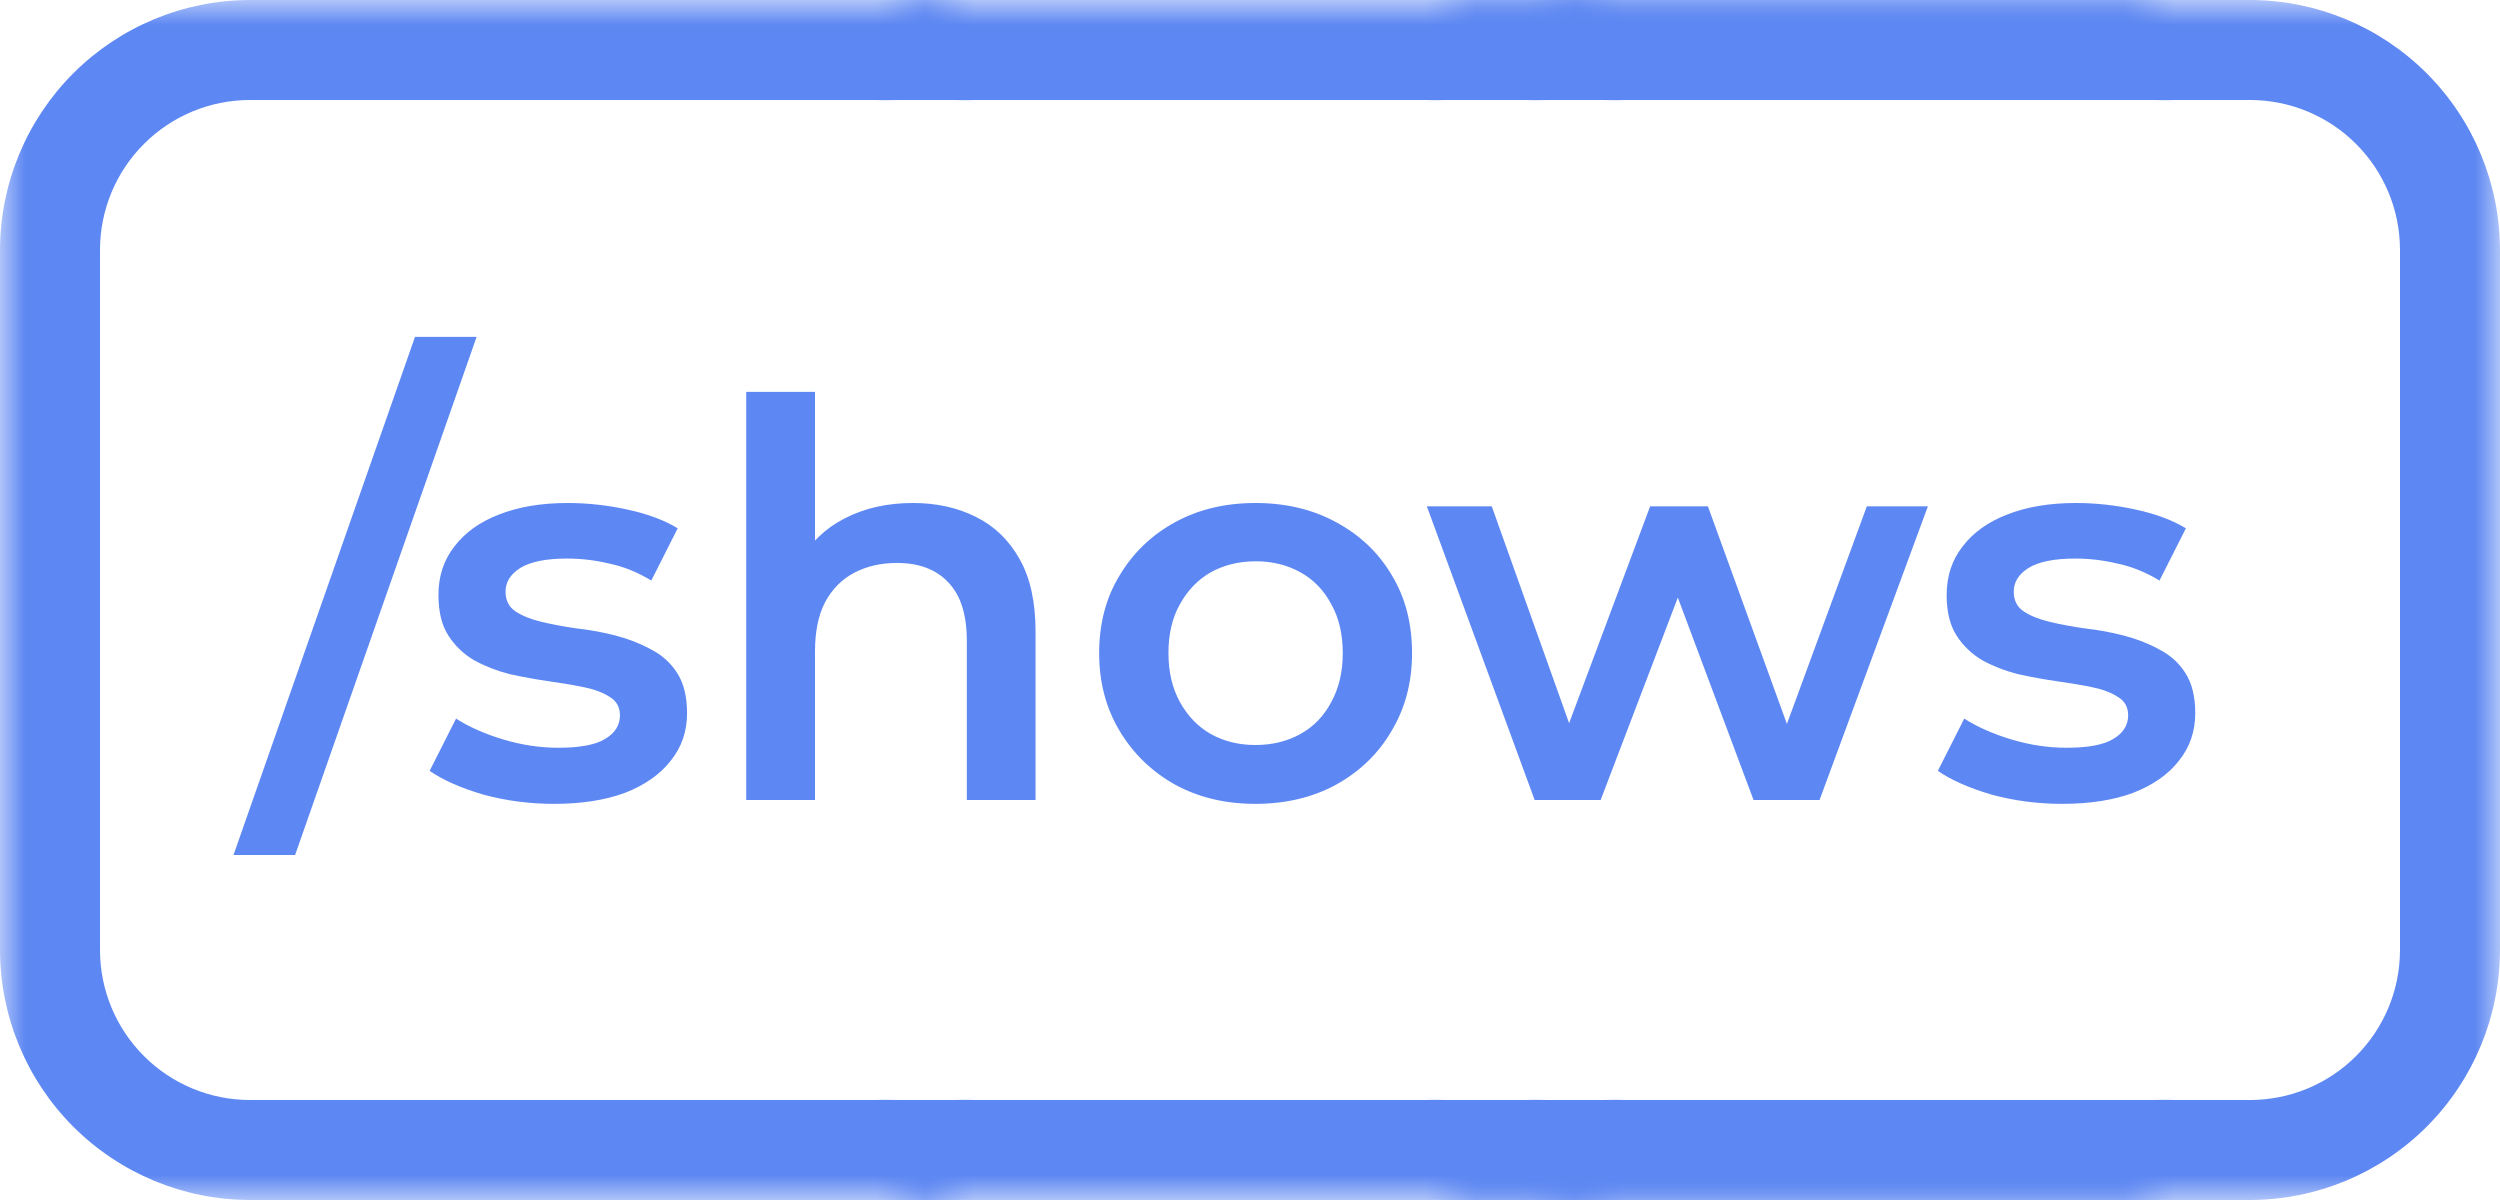 <svg width="50" height="24" viewBox="0 0 50 24" fill="none" xmlns="http://www.w3.org/2000/svg">
<mask id="mask0_57_208" style="mask-type:alpha" maskUnits="userSpaceOnUse" x="0" y="0" width="19" height="24">
<rect width="19" height="24" fill="white"/>
</mask>
<g mask="url(#mask0_57_208)">
<path d="M19 0H5C3.674 0.002 2.404 0.529 1.466 1.466C0.529 2.404 0.002 3.674 0 5L0 19C0.002 20.326 0.529 21.596 1.466 22.534C2.404 23.471 3.674 23.998 5 24H19C20.326 23.998 21.596 23.471 22.534 22.534C23.471 21.596 23.998 20.326 24 19V5C23.998 3.674 23.471 2.404 22.534 1.466C21.596 0.529 20.326 0.002 19 0V0ZM22 19C22 19.796 21.684 20.559 21.121 21.121C20.559 21.684 19.796 22 19 22H5C4.204 22 3.441 21.684 2.879 21.121C2.316 20.559 2 19.796 2 19V5C2 4.204 2.316 3.441 2.879 2.879C3.441 2.316 4.204 2 5 2H19C19.796 2 20.559 2.316 21.121 2.879C21.684 3.441 22 4.204 22 5V19Z" fill="#5D87F2"/>
</g>
<mask id="mask1_57_208" style="mask-type:alpha" maskUnits="userSpaceOnUse" x="31" y="0" width="19" height="24">
<rect width="19" height="24" transform="matrix(-1 0 0 1 50 0)" fill="white"/>
</mask>
<g mask="url(#mask1_57_208)">
<path d="M31 0H45C46.326 0.002 47.596 0.529 48.534 1.466C49.471 2.404 49.998 3.674 50 5V19C49.998 20.326 49.471 21.596 48.534 22.534C47.596 23.471 46.326 23.998 45 24H31C29.674 23.998 28.404 23.471 27.466 22.534C26.529 21.596 26.002 20.326 26 19V5C26.002 3.674 26.529 2.404 27.466 1.466C28.404 0.529 29.674 0.002 31 0V0ZM28 19C28 19.796 28.316 20.559 28.879 21.121C29.441 21.684 30.204 22 31 22H45C45.796 22 46.559 21.684 47.121 21.121C47.684 20.559 48 19.796 48 19V5C48 4.204 47.684 3.441 47.121 2.879C46.559 2.316 45.796 2 45 2H31C30.204 2 29.441 2.316 28.879 2.879C28.316 3.441 28 4.204 28 5V19Z" fill="#5D87F2"/>
</g>
<path d="M4.67 17.1L8.3 6.738H9.532L5.902 17.1H4.67ZM11.079 16.077C10.588 16.077 10.115 16.015 9.66 15.89C9.213 15.758 8.857 15.6 8.593 15.417L9.121 14.372C9.385 14.541 9.701 14.68 10.067 14.79C10.434 14.9 10.801 14.955 11.167 14.955C11.6 14.955 11.912 14.896 12.102 14.779C12.3 14.662 12.399 14.504 12.399 14.306C12.399 14.145 12.333 14.024 12.201 13.943C12.069 13.855 11.897 13.789 11.684 13.745C11.472 13.701 11.233 13.661 10.969 13.624C10.713 13.587 10.452 13.54 10.188 13.481C9.932 13.415 9.697 13.323 9.484 13.206C9.272 13.081 9.099 12.916 8.967 12.711C8.835 12.506 8.769 12.234 8.769 11.897C8.769 11.523 8.876 11.2 9.088 10.929C9.301 10.65 9.598 10.438 9.979 10.291C10.368 10.137 10.826 10.06 11.354 10.06C11.75 10.06 12.15 10.104 12.553 10.192C12.957 10.28 13.29 10.405 13.554 10.566L13.026 11.611C12.748 11.442 12.465 11.329 12.179 11.27C11.901 11.204 11.622 11.171 11.343 11.171C10.925 11.171 10.614 11.233 10.408 11.358C10.21 11.483 10.111 11.64 10.111 11.831C10.111 12.007 10.177 12.139 10.309 12.227C10.441 12.315 10.614 12.385 10.826 12.436C11.039 12.487 11.274 12.531 11.53 12.568C11.794 12.597 12.055 12.645 12.311 12.711C12.568 12.777 12.803 12.869 13.015 12.986C13.235 13.096 13.411 13.254 13.543 13.459C13.675 13.664 13.741 13.932 13.741 14.262C13.741 14.629 13.631 14.948 13.411 15.219C13.199 15.49 12.894 15.703 12.498 15.857C12.102 16.004 11.629 16.077 11.079 16.077ZM18.258 10.06C18.728 10.06 19.146 10.152 19.512 10.335C19.886 10.518 20.18 10.801 20.392 11.182C20.605 11.556 20.711 12.04 20.711 12.634V16H19.336V12.81C19.336 12.289 19.212 11.901 18.962 11.644C18.72 11.387 18.379 11.259 17.939 11.259C17.617 11.259 17.331 11.325 17.081 11.457C16.832 11.589 16.638 11.787 16.498 12.051C16.366 12.308 16.3 12.634 16.3 13.03V16H14.925V7.838H16.3V11.71L16.003 11.226C16.209 10.852 16.506 10.566 16.894 10.368C17.29 10.163 17.745 10.06 18.258 10.06ZM25.107 16.077C24.505 16.077 23.97 15.949 23.5 15.692C23.031 15.428 22.661 15.069 22.39 14.614C22.118 14.159 21.983 13.642 21.983 13.063C21.983 12.476 22.118 11.959 22.39 11.512C22.661 11.057 23.031 10.702 23.5 10.445C23.97 10.188 24.505 10.06 25.107 10.06C25.715 10.06 26.254 10.188 26.724 10.445C27.2 10.702 27.57 11.054 27.834 11.501C28.106 11.948 28.241 12.469 28.241 13.063C28.241 13.642 28.106 14.159 27.834 14.614C27.57 15.069 27.2 15.428 26.724 15.692C26.254 15.949 25.715 16.077 25.107 16.077ZM25.107 14.9C25.444 14.9 25.744 14.827 26.009 14.68C26.273 14.533 26.478 14.321 26.625 14.042C26.779 13.763 26.855 13.437 26.855 13.063C26.855 12.682 26.779 12.355 26.625 12.084C26.478 11.805 26.273 11.593 26.009 11.446C25.744 11.299 25.448 11.226 25.117 11.226C24.78 11.226 24.48 11.299 24.215 11.446C23.959 11.593 23.753 11.805 23.599 12.084C23.445 12.355 23.369 12.682 23.369 13.063C23.369 13.437 23.445 13.763 23.599 14.042C23.753 14.321 23.959 14.533 24.215 14.68C24.48 14.827 24.776 14.9 25.107 14.9ZM30.693 16L28.537 10.126H29.835L31.683 15.307H31.067L33.003 10.126H34.158L36.039 15.307H35.434L37.337 10.126H38.558L36.391 16H35.071L33.355 11.413H33.762L32.013 16H30.693ZM41.243 16.077C40.752 16.077 40.279 16.015 39.824 15.89C39.377 15.758 39.021 15.6 38.757 15.417L39.285 14.372C39.549 14.541 39.865 14.68 40.231 14.79C40.598 14.9 40.965 14.955 41.331 14.955C41.764 14.955 42.076 14.896 42.266 14.779C42.464 14.662 42.563 14.504 42.563 14.306C42.563 14.145 42.497 14.024 42.365 13.943C42.233 13.855 42.061 13.789 41.848 13.745C41.636 13.701 41.397 13.661 41.133 13.624C40.877 13.587 40.616 13.54 40.352 13.481C40.096 13.415 39.861 13.323 39.648 13.206C39.436 13.081 39.263 12.916 39.131 12.711C38.999 12.506 38.933 12.234 38.933 11.897C38.933 11.523 39.04 11.2 39.252 10.929C39.465 10.65 39.762 10.438 40.143 10.291C40.532 10.137 40.99 10.06 41.518 10.06C41.914 10.06 42.314 10.104 42.717 10.192C43.121 10.28 43.454 10.405 43.718 10.566L43.19 11.611C42.912 11.442 42.629 11.329 42.343 11.27C42.065 11.204 41.786 11.171 41.507 11.171C41.089 11.171 40.778 11.233 40.572 11.358C40.374 11.483 40.275 11.64 40.275 11.831C40.275 12.007 40.341 12.139 40.473 12.227C40.605 12.315 40.778 12.385 40.99 12.436C41.203 12.487 41.438 12.531 41.694 12.568C41.958 12.597 42.219 12.645 42.475 12.711C42.732 12.777 42.967 12.869 43.179 12.986C43.399 13.096 43.575 13.254 43.707 13.459C43.839 13.664 43.905 13.932 43.905 14.262C43.905 14.629 43.795 14.948 43.575 15.219C43.363 15.49 43.058 15.703 42.662 15.857C42.266 16.004 41.793 16.077 41.243 16.077Z" fill="#5D87F2"/>
<mask id="mask2_57_208" style="mask-type:alpha" maskUnits="userSpaceOnUse" x="29" y="0" width="14" height="24">
<rect width="14" height="24" transform="translate(29)" fill="white"/>
</mask>
<g mask="url(#mask2_57_208)">
<path d="M43 0H29C27.674 0.002 26.404 0.529 25.466 1.466C24.529 2.404 24.002 3.674 24 5V19C24.002 20.326 24.529 21.596 25.466 22.534C26.404 23.471 27.674 23.998 29 24H43C44.326 23.998 45.596 23.471 46.534 22.534C47.471 21.596 47.998 20.326 48 19V5C47.998 3.674 47.471 2.404 46.534 1.466C45.596 0.529 44.326 0.002 43 0V0ZM46 19C46 19.796 45.684 20.559 45.121 21.121C44.559 21.684 43.796 22 43 22H29C28.204 22 27.441 21.684 26.879 21.121C26.316 20.559 26 19.796 26 19V5C26 4.204 26.316 3.441 26.879 2.879C27.441 2.316 28.204 2 29 2H43C43.796 2 44.559 2.316 45.121 2.879C45.684 3.441 46 4.204 46 5V19Z" fill="#5D87F2"/>
</g>
<mask id="mask3_57_208" style="mask-type:alpha" maskUnits="userSpaceOnUse" x="18" y="0" width="14" height="24">
<rect width="14" height="24" transform="translate(18)" fill="white"/>
</mask>
<g mask="url(#mask3_57_208)">
<path d="M32 0H18C16.674 0.002 15.404 0.529 14.466 1.466C13.529 2.404 13.002 3.674 13 5L13 19C13.002 20.326 13.529 21.596 14.466 22.534C15.404 23.471 16.674 23.998 18 24H32C33.326 23.998 34.596 23.471 35.534 22.534C36.471 21.596 36.998 20.326 37 19V5C36.998 3.674 36.471 2.404 35.534 1.466C34.596 0.529 33.326 0.002 32 0V0ZM35 19C35 19.796 34.684 20.559 34.121 21.121C33.559 21.684 32.796 22 32 22H18C17.204 22 16.441 21.684 15.879 21.121C15.316 20.559 15 19.796 15 19V5C15 4.204 15.316 3.441 15.879 2.879C16.441 2.316 17.204 2 18 2H32C32.796 2 33.559 2.316 34.121 2.879C34.684 3.441 35 4.204 35 5V19Z" fill="#5D87F2"/>
</g>
</svg>
